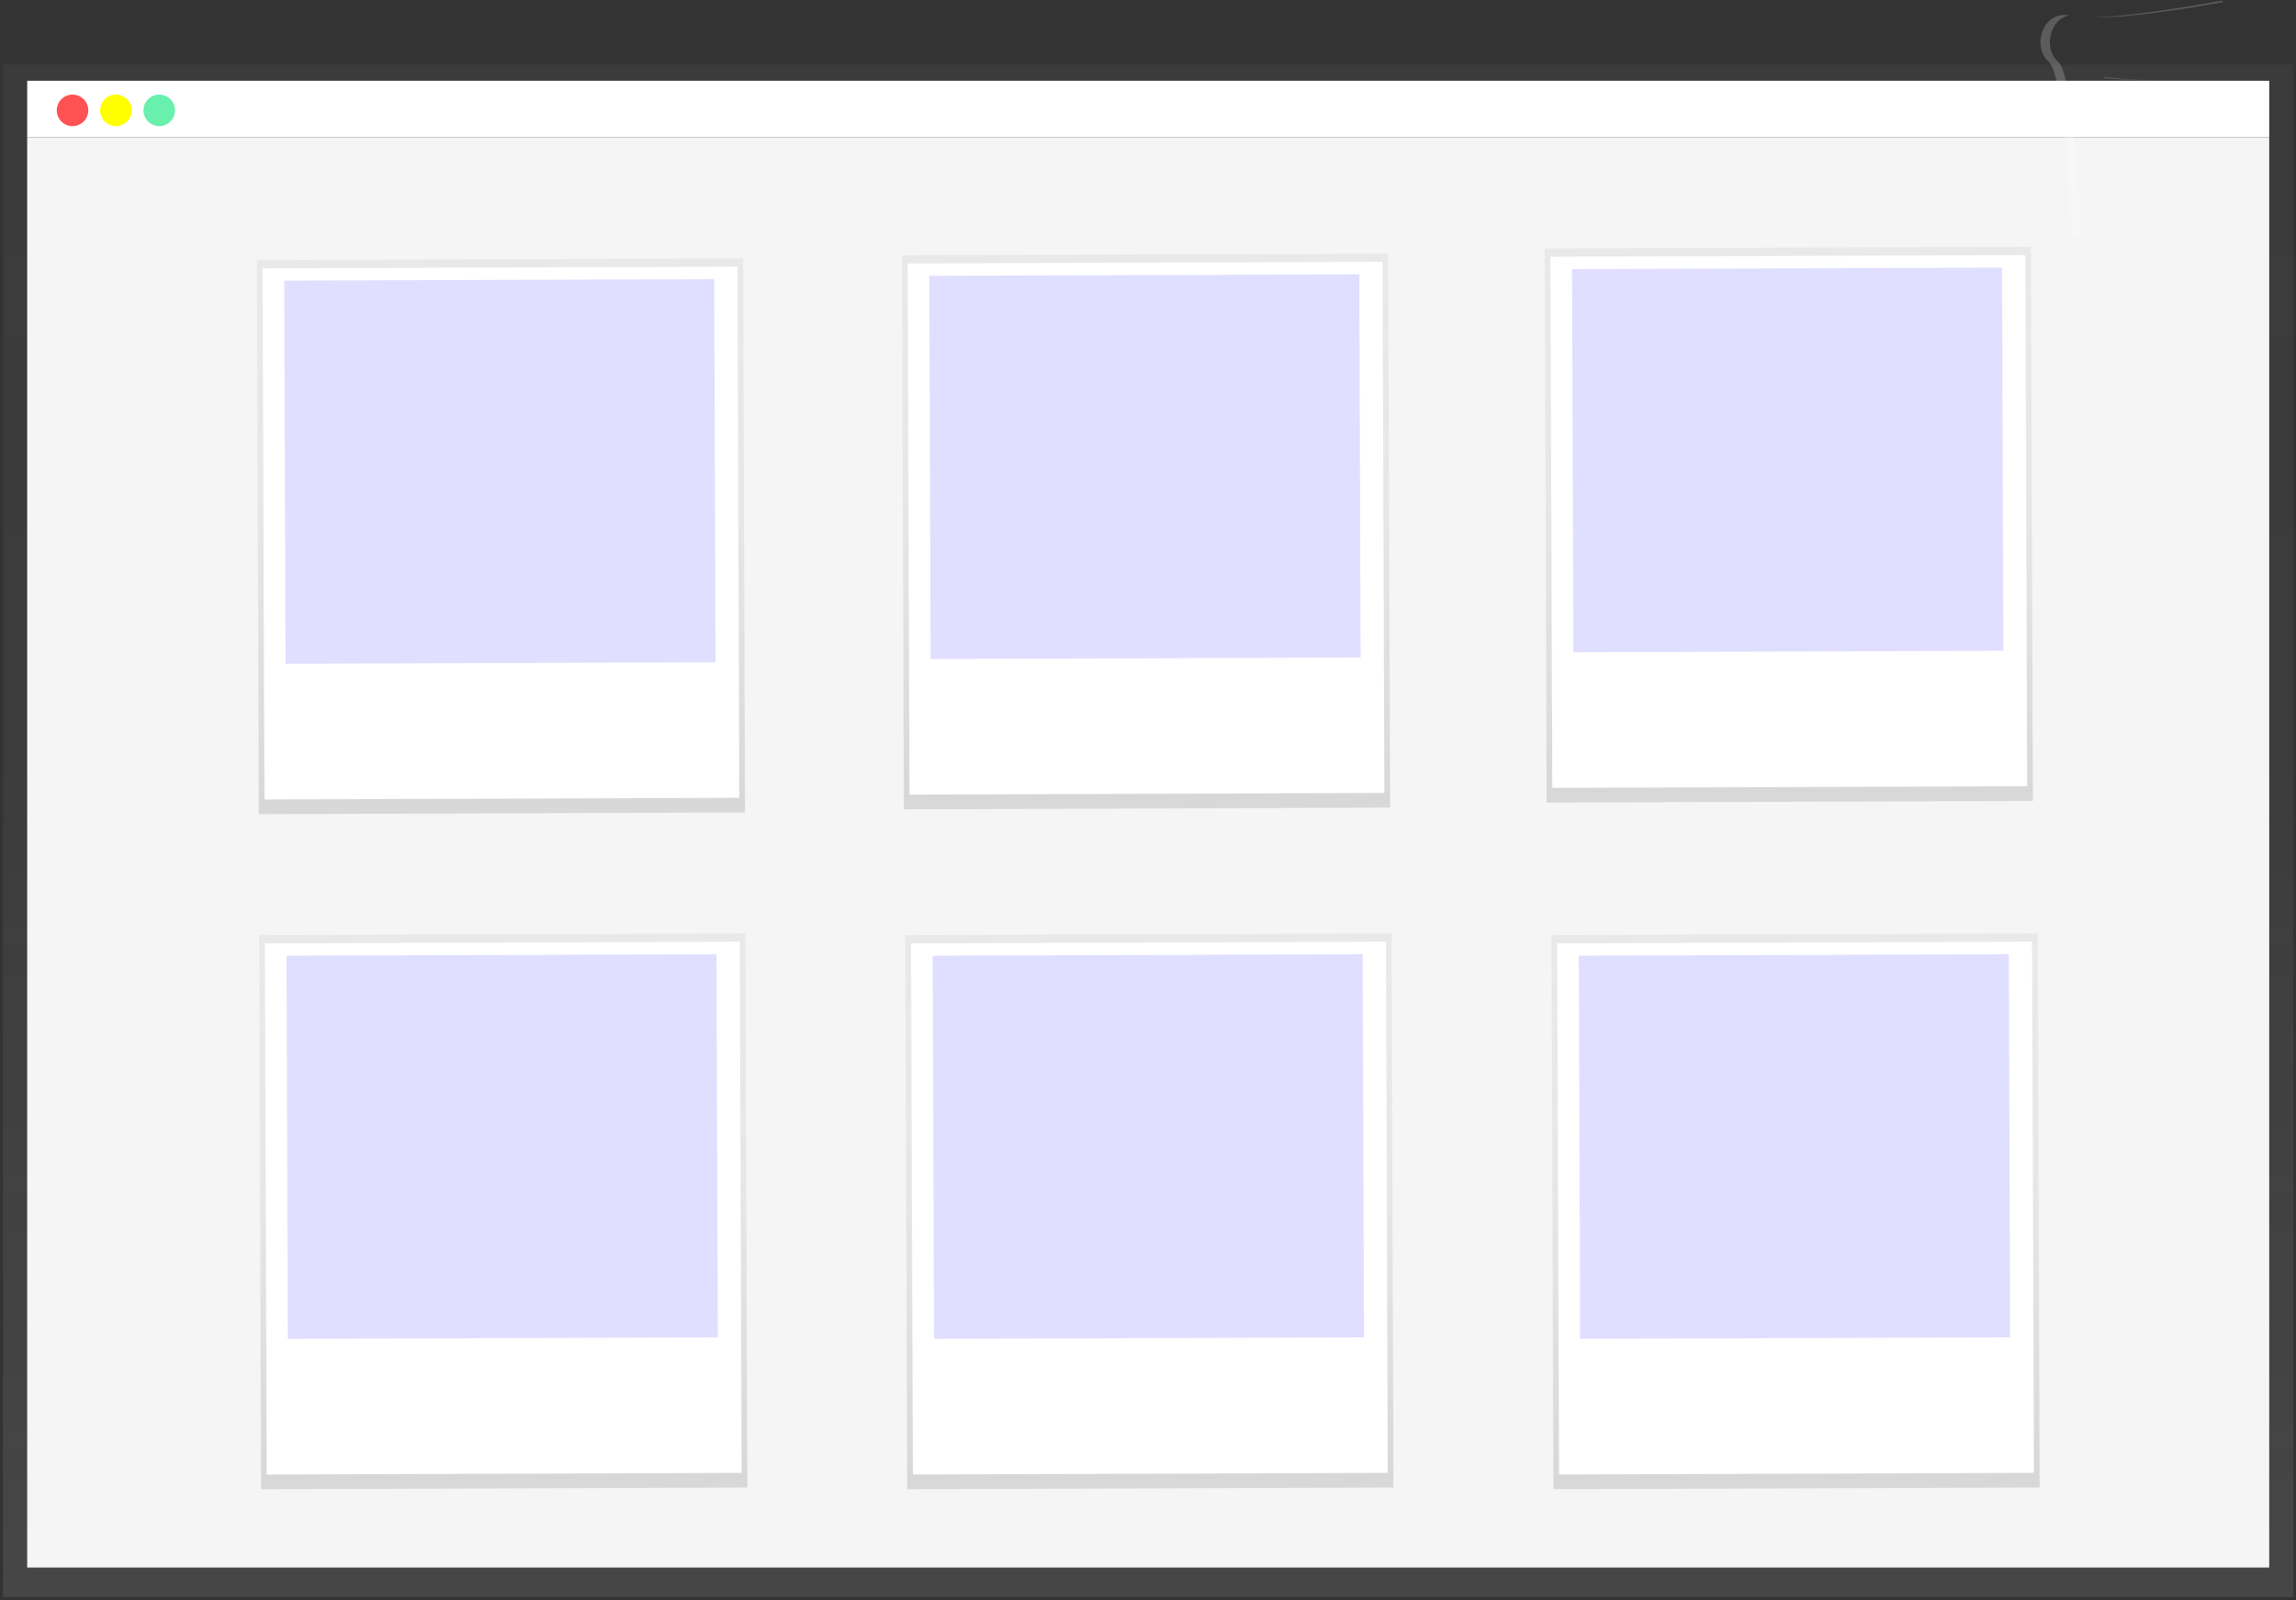 <?xml version="1.0" encoding="UTF-8"?>
<svg max-width="300px" max-height="185px" viewBox="0 0 706 492" version="1.1" xmlns="http://www.w3.org/2000/svg" xmlns:xlink="http://www.w3.org/1999/xlink">
    <rect x="0" y="0" width="706" height="492" fill="#333333" stroke="none"/>
    <!-- Generator: Sketch 50.2 (55047) - http://www.bohemiancoding.com/sketch -->
    <title>sharing</title>
    <desc>Created with Sketch.</desc>
    <defs>
        <linearGradient x1="49.999%" y1="100%" x2="49.999%" y2="-6.03202798e-15%" id="linearGradient-1">
            <stop stop-color="#808080" stop-opacity="0.25" offset="0%"></stop>
            <stop stop-color="#808080" stop-opacity="0.12" offset="54%"></stop>
            <stop stop-color="#808080" stop-opacity="0.1" offset="100%"></stop>
        </linearGradient>
        <linearGradient x1="50%" y1="100%" x2="50%" y2="-3.33666464e-14%" id="linearGradient-2">
            <stop stop-color="#808080" stop-opacity="0.25" offset="0%"></stop>
            <stop stop-color="#808080" stop-opacity="0.12" offset="54%"></stop>
            <stop stop-color="#808080" stop-opacity="0.1" offset="100%"></stop>
        </linearGradient>
        <linearGradient x1="50%" y1="100.006%" x2="50%" y2="0.006%" id="linearGradient-3">
            <stop stop-color="#808080" stop-opacity="0.25" offset="0%"></stop>
            <stop stop-color="#808080" stop-opacity="0.12" offset="54%"></stop>
            <stop stop-color="#808080" stop-opacity="0.1" offset="100%"></stop>
        </linearGradient>
        <linearGradient x1="50%" y1="100%" x2="50%" y2="0%" id="linearGradient-4">
            <stop stop-color="#808080" stop-opacity="0.25" offset="0%"></stop>
            <stop stop-color="#808080" stop-opacity="0.12" offset="54%"></stop>
            <stop stop-color="#808080" stop-opacity="0.1" offset="100%"></stop>
        </linearGradient>
    </defs>
    <g id="Page-1" stroke="none" stroke-width="1" fill="none" fill-rule="evenodd">
        <g id="sharing" fill-rule="nonzero">
            <rect id="Rectangle-path" fill="url(#linearGradient-1)" x="0.92" y="19.87" width="704.29" height="471.18"></rect>
            <rect id="Rectangle-path" fill="#FFFFFF" x="8.36" y="24.83" width="689.41" height="17.36"></rect>
            <rect id="Rectangle-path" fill="#F5F5F5" x="8.36" y="42.19" width="689.41" height="439.77"></rect>
            <circle id="Oval" fill="#FF5252" cx="22.3" cy="33.93" r="4.85"></circle>
            <circle id="Oval" fill="#FFFF00" cx="35.64" cy="33.93" r="4.85"></circle>
            <circle id="Oval" fill="#69F0AE" cx="48.97" cy="33.93" r="4.85"></circle>
            <g id="Group" opacity="0.2" transform="translate(627, 0)" fill="#FFFFFF">
                <path d="M16.93,5.35 C30.8,5 56.2,0.2 56.2,0.2 C56.389,0.331 56.57,0.475 56.74,0.63 C49.5,1.93 27.55,5.68 16.93,5.35 Z" id="Shape"></path>
                <path d="M9.28,4.73 C3.19,5.95 1.28,15 5.84,18.98 C11.17,23.67 12.94,72.98 12.94,72.98 L10.03,72.98 C10.03,72.98 8.25,23.68 2.93,18.98 C-2.25,14.42 0.95,3.22 9.28,4.73 Z" id="Shape"></path>
                <path d="M20.04,23.68 C24.647,24.232 29.28,24.539 33.92,24.6 C29.319,24.646 24.72,24.449 20.14,24.01 L20.04,23.68 Z" id="Shape"></path>
            </g>
            <rect id="Rectangle-path" fill="url(#linearGradient-2)" transform="translate(154.743, 372.431) rotate(-0.2) translate(-154.743, -372.431) " x="79.983" y="287.251" width="149.52" height="170.36"></rect>
            <rect id="Rectangle-path" fill="#FFFFFF" transform="translate(154.739, 371.451) rotate(-0.2) translate(-154.739, -371.451) " x="81.729" y="289.801" width="146.02" height="163.3"></rect>
            <rect id="b2ae9909-950a-48f1-9bb3-12cdfe841228" fill="#6C63FF" opacity="0.2" transform="translate(154.413, 352.517) rotate(-0.2) translate(-154.413, -352.517) " x="88.303" y="293.612" width="132.22" height="117.81"></rect>
            <rect id="Rectangle-path" fill="url(#linearGradient-2)" transform="translate(353.422, 372.428) rotate(-0.2) translate(-353.422, -372.428) " x="278.662" y="287.248" width="149.52" height="170.36"></rect>
            <rect id="Rectangle-path" fill="#FFFFFF" transform="translate(353.428, 371.448) rotate(-0.2) translate(-353.428, -371.448) " x="280.418" y="289.798" width="146.02" height="163.3"></rect>
            <rect id="7fdfae29-e77a-475e-b3a8-6f398929fc3d" fill="#6C63FF" opacity="0.2" transform="translate(353.102, 352.514) rotate(-0.2) translate(-353.102, -352.514) " x="286.992" y="293.609" width="132.22" height="117.81"></rect>
            <rect id="Rectangle-path" fill="url(#linearGradient-3)" transform="translate(552.12, 372.424) rotate(-0.2) translate(-552.12, -372.424) " x="477.36" y="287.244" width="149.52" height="170.36"></rect>
            <rect id="Rectangle-path" fill="#FFFFFF" transform="translate(552.117, 371.444) rotate(-0.2) translate(-552.117, -371.444) " x="479.107" y="289.794" width="146.02" height="163.3"></rect>
            <rect id="6236ce0a-1624-423a-a503-2e1c13798f51" fill="#6C63FF" opacity="0.2" transform="translate(551.781, 352.51) rotate(-0.2) translate(-551.781, -352.51) " x="485.671" y="293.605" width="132.22" height="117.81"></rect>
            <rect id="Rectangle-path" fill="url(#linearGradient-4)" transform="translate(154.038, 164.885) rotate(-0.2) translate(-154.038, -164.885) " x="79.278" y="79.705" width="149.52" height="170.36"></rect>
            <rect id="Rectangle-path" fill="#FFFFFF" transform="translate(154.035, 163.895) rotate(-0.2) translate(-154.035, -163.895) " x="81.025" y="82.245" width="146.02" height="163.3"></rect>
            <rect id="667f5701-fa69-4488-83e8-f16effbd10e8" fill="#6C63FF" opacity="0.2" transform="translate(153.709, 144.961) rotate(-0.2) translate(-153.709, -144.961) " x="87.599" y="86.056" width="132.22" height="117.81"></rect>
            <rect id="Rectangle-path" fill="url(#linearGradient-4)" transform="translate(550.044, 161.323) rotate(-0.2) translate(-550.044, -161.323) " x="475.284" y="76.143" width="149.52" height="170.36"></rect>
            <rect id="Rectangle-path" fill="#FFFFFF" transform="translate(550.04, 160.333) rotate(-0.2) translate(-550.04, -160.333) " x="477.03" y="78.683" width="146.02" height="163.3"></rect>
            <rect id="0b67e3b0-1652-4b35-9f46-d1dfe4a7d2ba" fill="#6C63FF" opacity="0.2" transform="translate(549.704, 141.409) rotate(-0.2) translate(-549.704, -141.409) " x="483.594" y="82.504" width="132.22" height="117.81"></rect>
            <rect id="Rectangle-path" fill="url(#linearGradient-4)" transform="translate(352.392, 163.393) rotate(-0.2) translate(-352.392, -163.393) " x="277.632" y="78.213" width="149.52" height="170.36"></rect>
            <rect id="Rectangle-path" fill="#FFFFFF" transform="translate(352.389, 162.403) rotate(-0.2) translate(-352.389, -162.403) " x="279.379" y="80.753" width="146.02" height="163.3"></rect>
            <rect id="608afd5a-06ad-4bbe-9290-34659b79a621" fill="#6C63FF" opacity="0.2" transform="translate(352.063, 143.479) rotate(-0.2) translate(-352.063, -143.479) " x="285.953" y="84.574" width="132.22" height="117.81"></rect>
        </g>
    </g>
</svg>